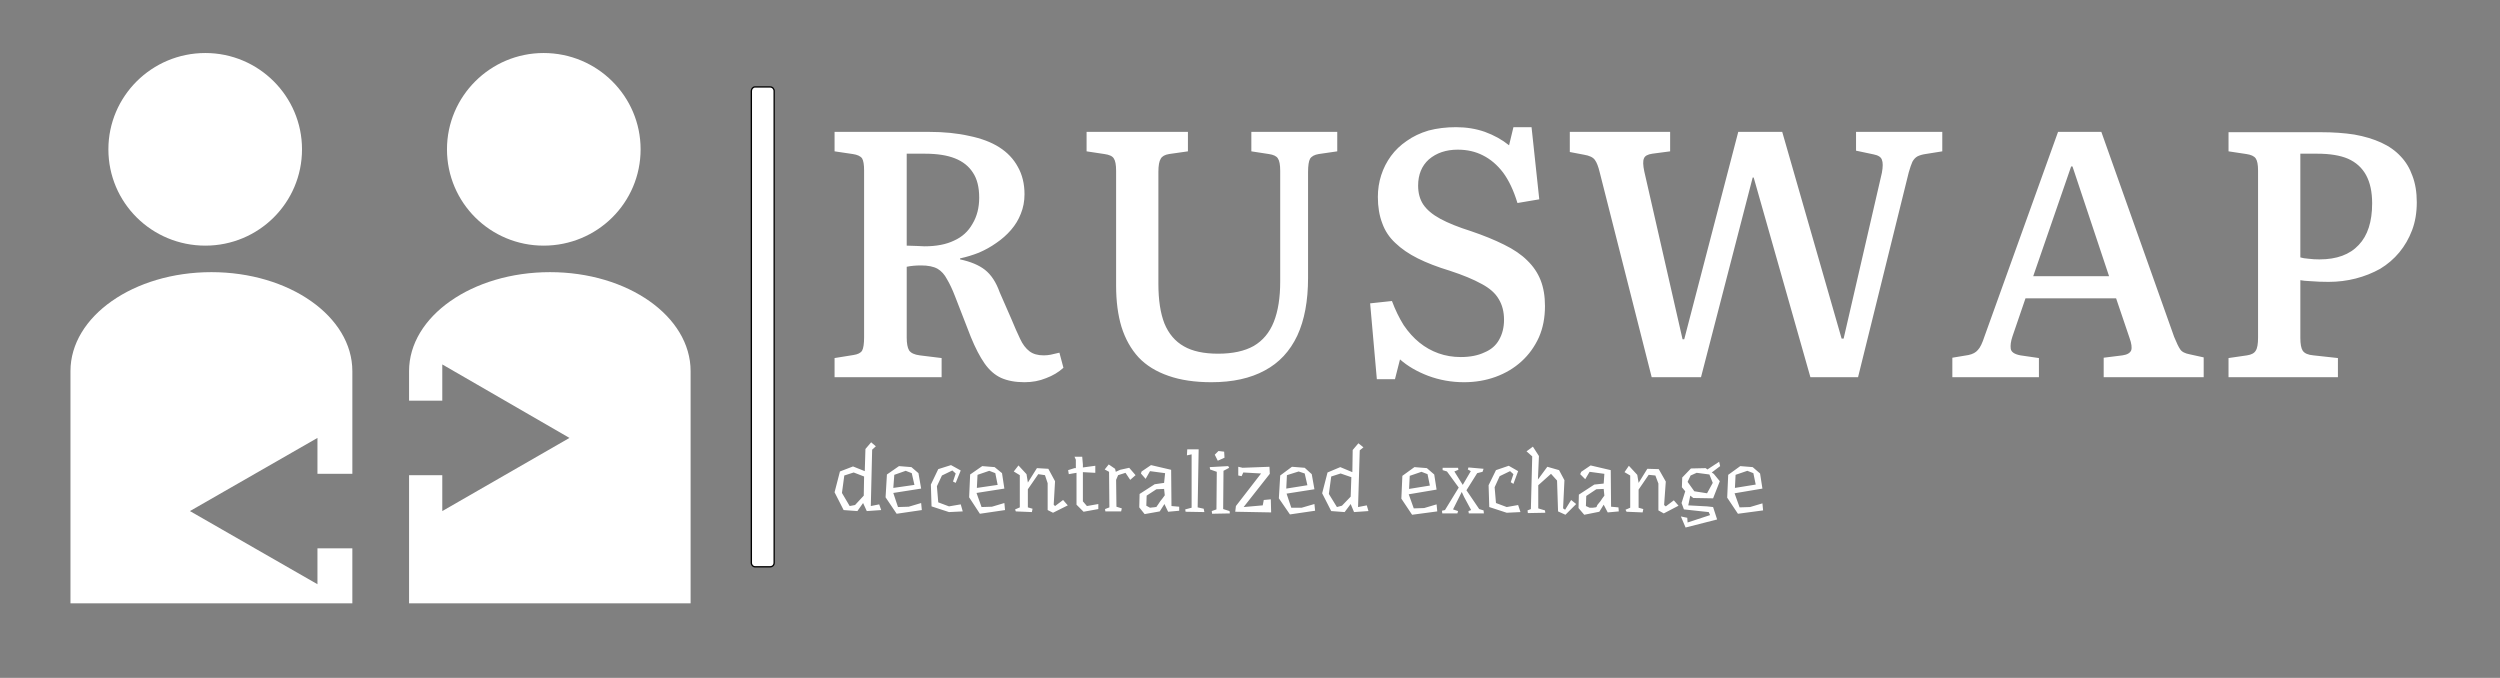 <svg version="1.2" xmlns="http://www.w3.org/2000/svg" viewBox="0 0 745 202" width="745" height="202">
	<rect x="0" y="0" width="745" height="202" fill="#808080" stroke="none"/>
	<title>logo-white-svg</title>
	<style>
		.s0 { fill: #ffffff;stroke: #000000;stroke-width: .4 } 
		.s1 { fill: #ffffff } 
	</style>
	<g id="Layer">
		<g id="Layer">
			<g id="tight-bounds">
				<g id="Layer">
					<g id="Layer">
						<g id="Layer">
							<g id="Layer">
								<path id="o-0" class="s0" d="m223.9 27.1c0-0.6 0.5-1.2 1.1-1.2h4.5c0.7 0 1.2 0.6 1.2 1.2v140.6c0 0.7-0.5 1.2-1.2 1.2h-4.5c-0.6 0-1.1-0.5-1.1-1.2z"/>
							</g>
							<g id="Layer">
								<g id="Layer">
									<g id="Layer">
										<g id="Layer">
											<g id="Layer">
												<g id="Layer">
													<g id="Layer">
														<g id="Layer">
															<path id="text-0" fill-rule="evenodd" class="s1" d="m305.3 113.9q-4.1 0-7-1.3-2.8-1.3-4.9-4.3-2.1-3-4.1-7.9l-4.7-12.1q-1.2-3.1-2.4-5.1-1.1-2.1-2.8-3.1-1.8-1-4.9-1-1.3 0-2.3 0.1-1.1 0.1-2 0.3v21.1q0 2.6 0.7 3.8 0.8 1.2 3.2 1.5l6.5 0.8v5.7h-31.9v-5.7l5.6-0.9q2-0.3 2.6-1.3 0.6-1.1 0.6-4v-49.7q0-2.6-0.6-3.6-0.7-1-2.8-1.3l-5.4-0.8v-5.8h28.1q6.7 0 12 1.2 5.4 1.1 9 3.4 3.6 2.3 5.5 5.8 2 3.5 2 8.2 0 3.1-1.1 5.8-1 2.6-2.9 4.8-1.9 2.2-4.4 3.9-2.4 1.7-5.2 2.9-2.8 1.1-5.6 1.7v0.3q4.7 1 7.4 3.1 2.8 2.2 4.4 6.7l3.5 8q1.4 3.4 2.6 5.9 1.1 2.4 2.8 3.7 1.6 1.2 4.2 1.2 1.1 0 2.1-0.2 1-0.2 2.6-0.6l1.2 4.5q-2.2 2-5.2 3.1-2.9 1.2-6.4 1.2zm-29.8-40.5q5.3 0 8.8-1.7 3.6-1.6 5.5-5 2-3.3 2-7.8 0-4.7-1.9-7.5-1.8-2.8-5.3-4.2-3.5-1.4-9-1.4h-5.4v27.4q1.8 0.1 3.1 0.1 1.3 0.1 2.2 0.1zm85.5 40.5q-7.4 0-12.8-1.9-5.5-1.9-8.9-5.5-3.4-3.7-5.1-9.1-1.6-5.3-1.6-12.3v-34.2q0-2.7-0.7-3.7-0.6-1-2.8-1.3l-5.3-0.8v-5.8h30.2v5.8l-5.6 0.8q-1.9 0.3-2.5 1.4-0.7 1.1-0.7 3.9v33.4q0 7.2 1.8 11.8 1.9 4.6 5.8 6.8 3.8 2.2 10.2 2.2 6.5 0 10.6-2.3 4.1-2.4 6-7.2 1.9-4.8 1.9-12v-33q0-2.7-0.7-3.7-0.6-1-2.7-1.3l-5.2-0.8v-5.8h25.6v5.8l-5.5 0.8q-1.9 0.3-2.6 1.4-0.6 1.1-0.6 4v31.5q0 10.3-3.2 17.2-3.3 7-9.7 10.4-6.4 3.5-15.9 3.5zm75.3 0q-5.6 0-10.7-1.9-5-1.9-8.4-4.9l-1.5 5.9h-5.4l-2-22.6 6.5-0.7q1.5 4 3.5 7.2 2.1 3.1 4.7 5.2 2.6 2.1 5.7 3.2 3.1 1.1 6.6 1.1 4.2 0 7.1-1.4 2.9-1.2 4.3-3.7 1.5-2.6 1.5-6 0-3.6-1.6-6.2-1.5-2.6-5.1-4.5-3.6-2-9.4-3.9-5.6-1.7-9.6-3.7-4-2-6.7-4.6-2.7-2.5-3.9-5.9-1.3-3.4-1.3-7.8 0-3.4 1-6.5 1-3.1 2.9-5.7 1.9-2.6 4.7-4.5 2.8-2 6.5-3.1 3.8-1 8.2-1 4.6 0 8.6 1.4 4.1 1.5 7.2 4l1.3-5.4h5.4l2.3 21.5-6.5 1.1q-1.7-5.6-4.3-9.1-2.6-3.4-6-5.1-3.3-1.7-7.5-1.7-5.2 0-8.6 2.9-3.2 2.9-3.2 7.8 0 3.3 1.5 5.6 1.6 2.4 5.1 4.3 3.5 1.9 9.2 3.7 5.6 1.9 9.8 4 4.3 2.1 6.9 4.7 2.7 2.6 4 5.9 1.3 3.3 1.3 7.7 0 5.2-1.8 9.3-1.9 4.2-5.2 7.2-3.3 3-7.7 4.6-4.4 1.6-9.4 1.6zm70.6-1.5h-14.7l-15.5-61.1q-0.6-2.5-1.4-3.6-0.8-1.2-3.3-1.6l-4.2-0.8v-6h29.9v5.8l-5.3 0.7q-2.1 0.3-2.5 1.4-0.5 1.1 0.1 3.9l11.4 50h0.5l16.1-61.8h13.1l17.7 61.6h0.6l11.4-49.4q0.5-2.7 0-3.9-0.4-1.2-2.5-1.6l-5.2-1.1v-5.6h25.7v5.8l-5 0.8q-1.4 0.2-2.4 0.7-0.9 0.5-1.5 1.6-0.5 1.1-1.1 3.2l-15.1 61h-14.2l-16.9-59.5h-0.3zm100.7 0h-25.8v-5.8l4.8-0.8q1.9-0.4 2.8-1.5 1-1 2-4.1l21.9-60.9h12.9l21.7 61.1q1.1 2.7 1.8 3.7 0.7 1.1 2.9 1.5l4.1 0.9v5.9h-29.8v-5.8l5.6-0.7q2.1-0.3 2.6-1.5 0.4-1.2-0.5-3.7l-4-11.8h-27l-3.9 11.4q-0.7 2.1-0.5 3.6 0.2 1.5 2.9 2l5.5 0.8zm9.6-62.8l-11.3 32.7h22.6l-10.9-32.7zm79.5 62.8h-32.6v-5.7l5.5-0.8q2-0.3 2.6-1.4 0.7-1 0.7-3.9v-49.8q0-2.6-0.7-3.6-0.7-1-2.8-1.3l-5.3-0.8v-5.7h27.6q5.4 0 9.9 0.7 4.5 0.8 8 2.4 3.5 1.6 5.8 4.1 2.3 2.4 3.5 5.8 1.3 3.4 1.3 7.9 0 4.6-1.4 8.3-1.4 3.7-3.8 6.6-2.4 2.9-5.7 4.9-3.4 1.9-7.3 2.9-3.9 1-8.1 1-2.8 0-5.2-0.2-2.3-0.1-3.2-0.3v17.2q0 2.7 0.7 3.8 0.8 1.2 3.2 1.4l7.3 0.8zm-5.5-35.1q7.7 0 11.7-4.3 4-4.2 4-12.4 0-5.1-1.8-8.4-1.8-3.3-5.4-4.9-3.5-1.5-9.2-1.5h-5v30.9q0.9 0.3 2.4 0.4 1.5 0.2 3.3 0.2z"/>
														</g>
													</g>
												</g>
											</g>
											<g id="Layer">
												<g id="Layer">
													<g id="Layer">
														<g id="Layer">
															<path id="text-1" fill-rule="evenodd" class="s1" d="m262.6 152l-4.3 0.3-1.1-2.4-1.7 2.4-4.1-0.3-2.7-5.3 1.6-6.2 3.9-1.5 3.5 1.4 0.2-6.6 1.7-2 1.4 1.2-1.1 1-0.4 16.8 2.5-0.5zm-5.2-4.3l0.1-5.7-3.1-1.2-2.8 0.9-0.7 5.2 2.3 3.9 1.6-0.3zm10.5-8.8l3.7 0.3 2.1 1.8 0.8 4.6-8.3 1.3 1.4 4.2 3.2-0.1 3.7-1.1 0.2 2.1-7.5 1.1-3.3-4.9 0.4-6.8zm-1.7 6.6v-0.1l6.3-0.9-0.8-3.5-1.8-0.7-3.4 1.2zm20.1 4.8l0.6 2.1-4.1 0.2-5.2-1.7-0.2-6.5 2.2-4.6 3.8-1.2 2.9 1.6-1.5 3.7-0.8-0.4 0.8-2.4-1-0.9-3.1 1.5-1.5 3.2 0.4 4.8 3.2 1.2zm6.4-11.4l3.7 0.3 2.2 1.8 0.7 4.6-8.3 1.3 1.5 4.2 3.1-0.1 3.7-1.1 0.2 2.1-7.5 1.1-3.2-4.9 0.3-6.8zm-1.6 6.6v-0.1l6.2-0.9-0.7-3.5-1.8-0.7-3.5 1.2zm25.7 3.5l1.4 1.6-4.4 2.2-1.6-0.8v-8l-0.8-2.4-2-0.3-3.1 4.5v5.4l1.4 0.4-0.2 1-4.8-0.2-0.2-0.6 1.4-0.6v-9.6l-1.8-1.1 1.4-1.8 2.4 2.6 0.4 2.5 2.7-4.3 3.4 0.2 2 3.7-0.4 7 0.4 0.4zm10.5 1.2v1.5l-4.4 0.8-2.1-2.1v-9.5l-1.2 0.2-1.1 0.2-0.2-1.2 1.9-0.6h0.4v-2.5l-0.4-0.9h2.3l0.2 2.3v0.9l3.7-0.5v2.1l-3.7-0.2v8.7l1.2 1.4zm9.2-10.8l1.9 2.2-1.6 1.4-1.4-2.1-2.2 0.7-0.6 1.4 0.1 8 1.6 0.5-0.2 0.9h-4.7l-0.1-0.7 1.3-0.5-0.1-10.6-1.3-0.7 1.2-1.5 1.9 1.3 0.2 0.9 1.3-0.6zm3.7 1.1l2.8-1.9 6 1.4 0.1 10.8 2.3 0.2v1.2l-3.3 0.3-1.1-2.3-1.4 2.2-4.5 0.8-1.6-2 0.1-4 4.5-2.9 2.8-0.4 0.3-2.9-4.5-0.6-1.3 2.3-1.4-1.6zm6.7 5.2l-2.3 0.1-2.9 1.9-0.1 3 1.1 0.6q0.5-0.1 0.9-0.1 0.4 0 0.7-0.1 0.3 0 0.3 0 0 0 0.1-0.2 0.1-0.2 0.3-0.4 0.2-0.3 0.4-0.6 0.2-0.3 0.4-0.6 0.6-0.7 1.3-1.7zm11.8 5.9l0.2 1-5.6-0.1-0.1-0.7 1.9-0.5v-15.9l-1.4 0.3 0.1-1.8h3.4l-0.3 17.3zm7.7 0.7l0.1 0.7-5.3 0.1-0.1-0.8 1.4-0.5 0.1-11.2-2-0.7-0.1-0.7 5.5-0.3 0.3 0.5-1.7 0.9-0.1 11.4zm-1.5-15.9l-2 0.9-0.9-1.8 1.1-1.1 1.7 0.2zm4.1 2.7l1.3 0.3 8-0.3 0.1 2.1-7.8 9.9 5.7-0.5 0.3-1.6 2.1-0.2 0.1 3.9-10.7-0.2 0.2-1.7 7.5-9.7-5.3-0.3-0.5 1.1-1-0.2zm16 0l3.8 0.3 2.1 1.9 0.8 4.5-8.3 1.3 1.4 4.2h3.1l3.8-1.1 0.2 2-7.5 1.1-3.3-4.8 0.4-6.8zm-1.7 6.6v-0.1l6.3-1-0.8-3.5-1.8-0.6-3.5 1.1zm24.5 6.6l-4.3 0.3-1-2.4-1.8 2.4-4-0.3-2.7-5.3 1.6-6.2 3.8-1.6 3.6 1.5 0.1-6.6 1.7-2 1.5 1.2-1.1 0.9-0.5 16.9 2.6-0.5zm-5.3-4.3l0.2-5.8-3.2-1.1-2.8 0.9-0.7 5.2 2.4 3.9 1.5-0.4zm19-8.8l3.7 0.3 2.2 1.9 0.7 4.5-8.3 1.4 1.5 4.2 3.1-0.1 3.7-1.1 0.2 2.1-7.5 1-3.2-4.8 0.3-6.8zm-1.6 6.6v-0.1l6.2-1-0.7-3.4-1.8-0.7-3.5 1.2zm22.2 6.3l0.1 0.9h-4.5l-0.1-0.7 0.8-0.3-2.1-3.9-0.7-1.5-2.6 5.2 1.5 0.5-0.2 0.7h-4.5l-0.1-0.8 0.9-0.2 4.1-6.7-3.5-4.8-1.3-0.4v-0.7h4.6l0.1 0.6-1.2 0.5 2.5 4 2.4-4.1-0.9-0.5 0.2-0.6 4.5 0.4-0.3 0.9-1.6 0.4-3.2 5.1 3.8 5.6zm10.3-1.6l0.7 2.1-4.1 0.2-5.2-1.7-0.2-6.5 2.2-4.5 3.8-1.3 2.8 1.6-1.4 3.8-0.8-0.5 0.8-2.4-1-0.9-3.1 1.5-1.5 3.3 0.4 4.7 3.2 1.2zm15.8-1.5l1.5 1.2-3.2 3.2-2.2-1-0.3-9.2-1.8-2-3.8 3.4v6.9l2 0.6 0.1 0.7-5.2 0.1-0.1-0.8 1-0.4 0.4-15.7-1.7-1.5 1.9-1.4 1.8 2.8-0.3 7 2.8-3.8 3.5 1 1.6 3-0.4 8.4 0.6 0.4zm3-8.4l2.8-1.9 6 1.4 0.1 10.9 2.2 0.2 0.1 1.2-3.3 0.3-1.2-2.3-1.3 2.1-4.5 0.9-1.7-2 0.1-4 4.6-3 2.8-0.3 0.2-2.9-4.4-0.6-1.3 2.2-1.5-1.5zm6.7 5.1l-2.2 0.1-3 2-0.1 3 1.1 0.5q0.5 0 1 0 0.4-0.1 0.7-0.1 0.3 0 0.3-0.1 0 0 0.1-0.1 0.1-0.2 0.2-0.5 0.2-0.2 0.4-0.5 0.2-0.3 0.5-0.6 0.5-0.8 1.2-1.7zm20.9 3.4l1.4 1.6-4.4 2.3-1.6-0.9v-8l-0.9-2.4-2-0.2-3 4.4v5.4l1.4 0.4-0.2 1-4.8-0.2-0.3-0.6 1.4-0.6v-9.6l-1.7-1 1.3-1.9 2.5 2.7 0.4 2.4 2.6-4.2 3.4 0.1 2.1 3.7-0.5 7 0.5 0.4zm5.8-0.7l-0.9-0.7-0.6 2.9 5.6 0.3 1.8 0.2 1.2 3.7-9.4 2.4-1.4-3.3 1.9 0.4 0.1 1.4 6.7-2.2-0.4-0.9-7.4-0.8-0.7-1.9 1.1-3.5-1-1.2 0.1-2.9 2.6-2.7 4.4-0.1 0.5 0.4 3.5-2.3 0.3 1.3-2.5 1.9 0.6 0.4 1.8 2.2-2 5.1zm-0.8-6.7l-0.9 1.9 2 2.8 3.8 0.6 1.7-3.1-1-2.5-3.8-0.5zm14.8-2.8l3.7 0.3 2.2 1.9 0.7 4.5-8.3 1.4 1.5 4.2 3.1-0.1 3.7-1.1 0.2 2.1-7.5 1-3.2-4.8 0.3-6.8zm-1.6 6.6v-0.1l6.2-1-0.7-3.4-1.8-0.7-3.5 1.2z"/>
														</g>
													</g>
												</g>
											</g>
										</g>
									</g>
								</g>
							</g>
							<g id="Layer">
								<g id="Layer">
									<g id="Layer">
										<g id="icon-0">
											<path id="Layer" class="s1" d="m61.2 73.2c-16 0-28.9-12.8-28.9-28.7 0-15.8 12.9-28.7 28.9-28.7 15.9 0 28.8 12.9 28.8 28.7 0 15.9-12.9 28.7-28.8 28.7z"/>
											<path id="Layer" class="s1" d="m162 73.2c-15.9 0-28.8-12.8-28.8-28.7 0-15.8 12.9-28.7 28.8-28.7 16 0 28.9 12.9 28.9 28.7 0 15.9-12.9 28.7-28.9 28.7z"/>
											<path id="Layer" class="s1" d="m205.8 110.6v69.2h-83.9v-38.2h9.9v10.7l37.9-21.8-37.9-21.9v10.8h-9.9v-8.8c0-16.3 18.8-29.5 42-29.5 23.2 0 41.9 13.2 41.9 29.5z"/>
											<path id="Layer" class="s1" d="m105 163.4v16.4h-84v-69.2c0-16.3 18.8-29.5 42-29.5 23.2 0 42 13.2 42 29.5v30.6h-10.4v-10.7l-38 21.8 38 21.8v-10.7z"/>
										</g>
									</g>
								</g>
							</g>
						</g>
					</g>
				</g>
			</g>
		</g>
	</g>
</svg>